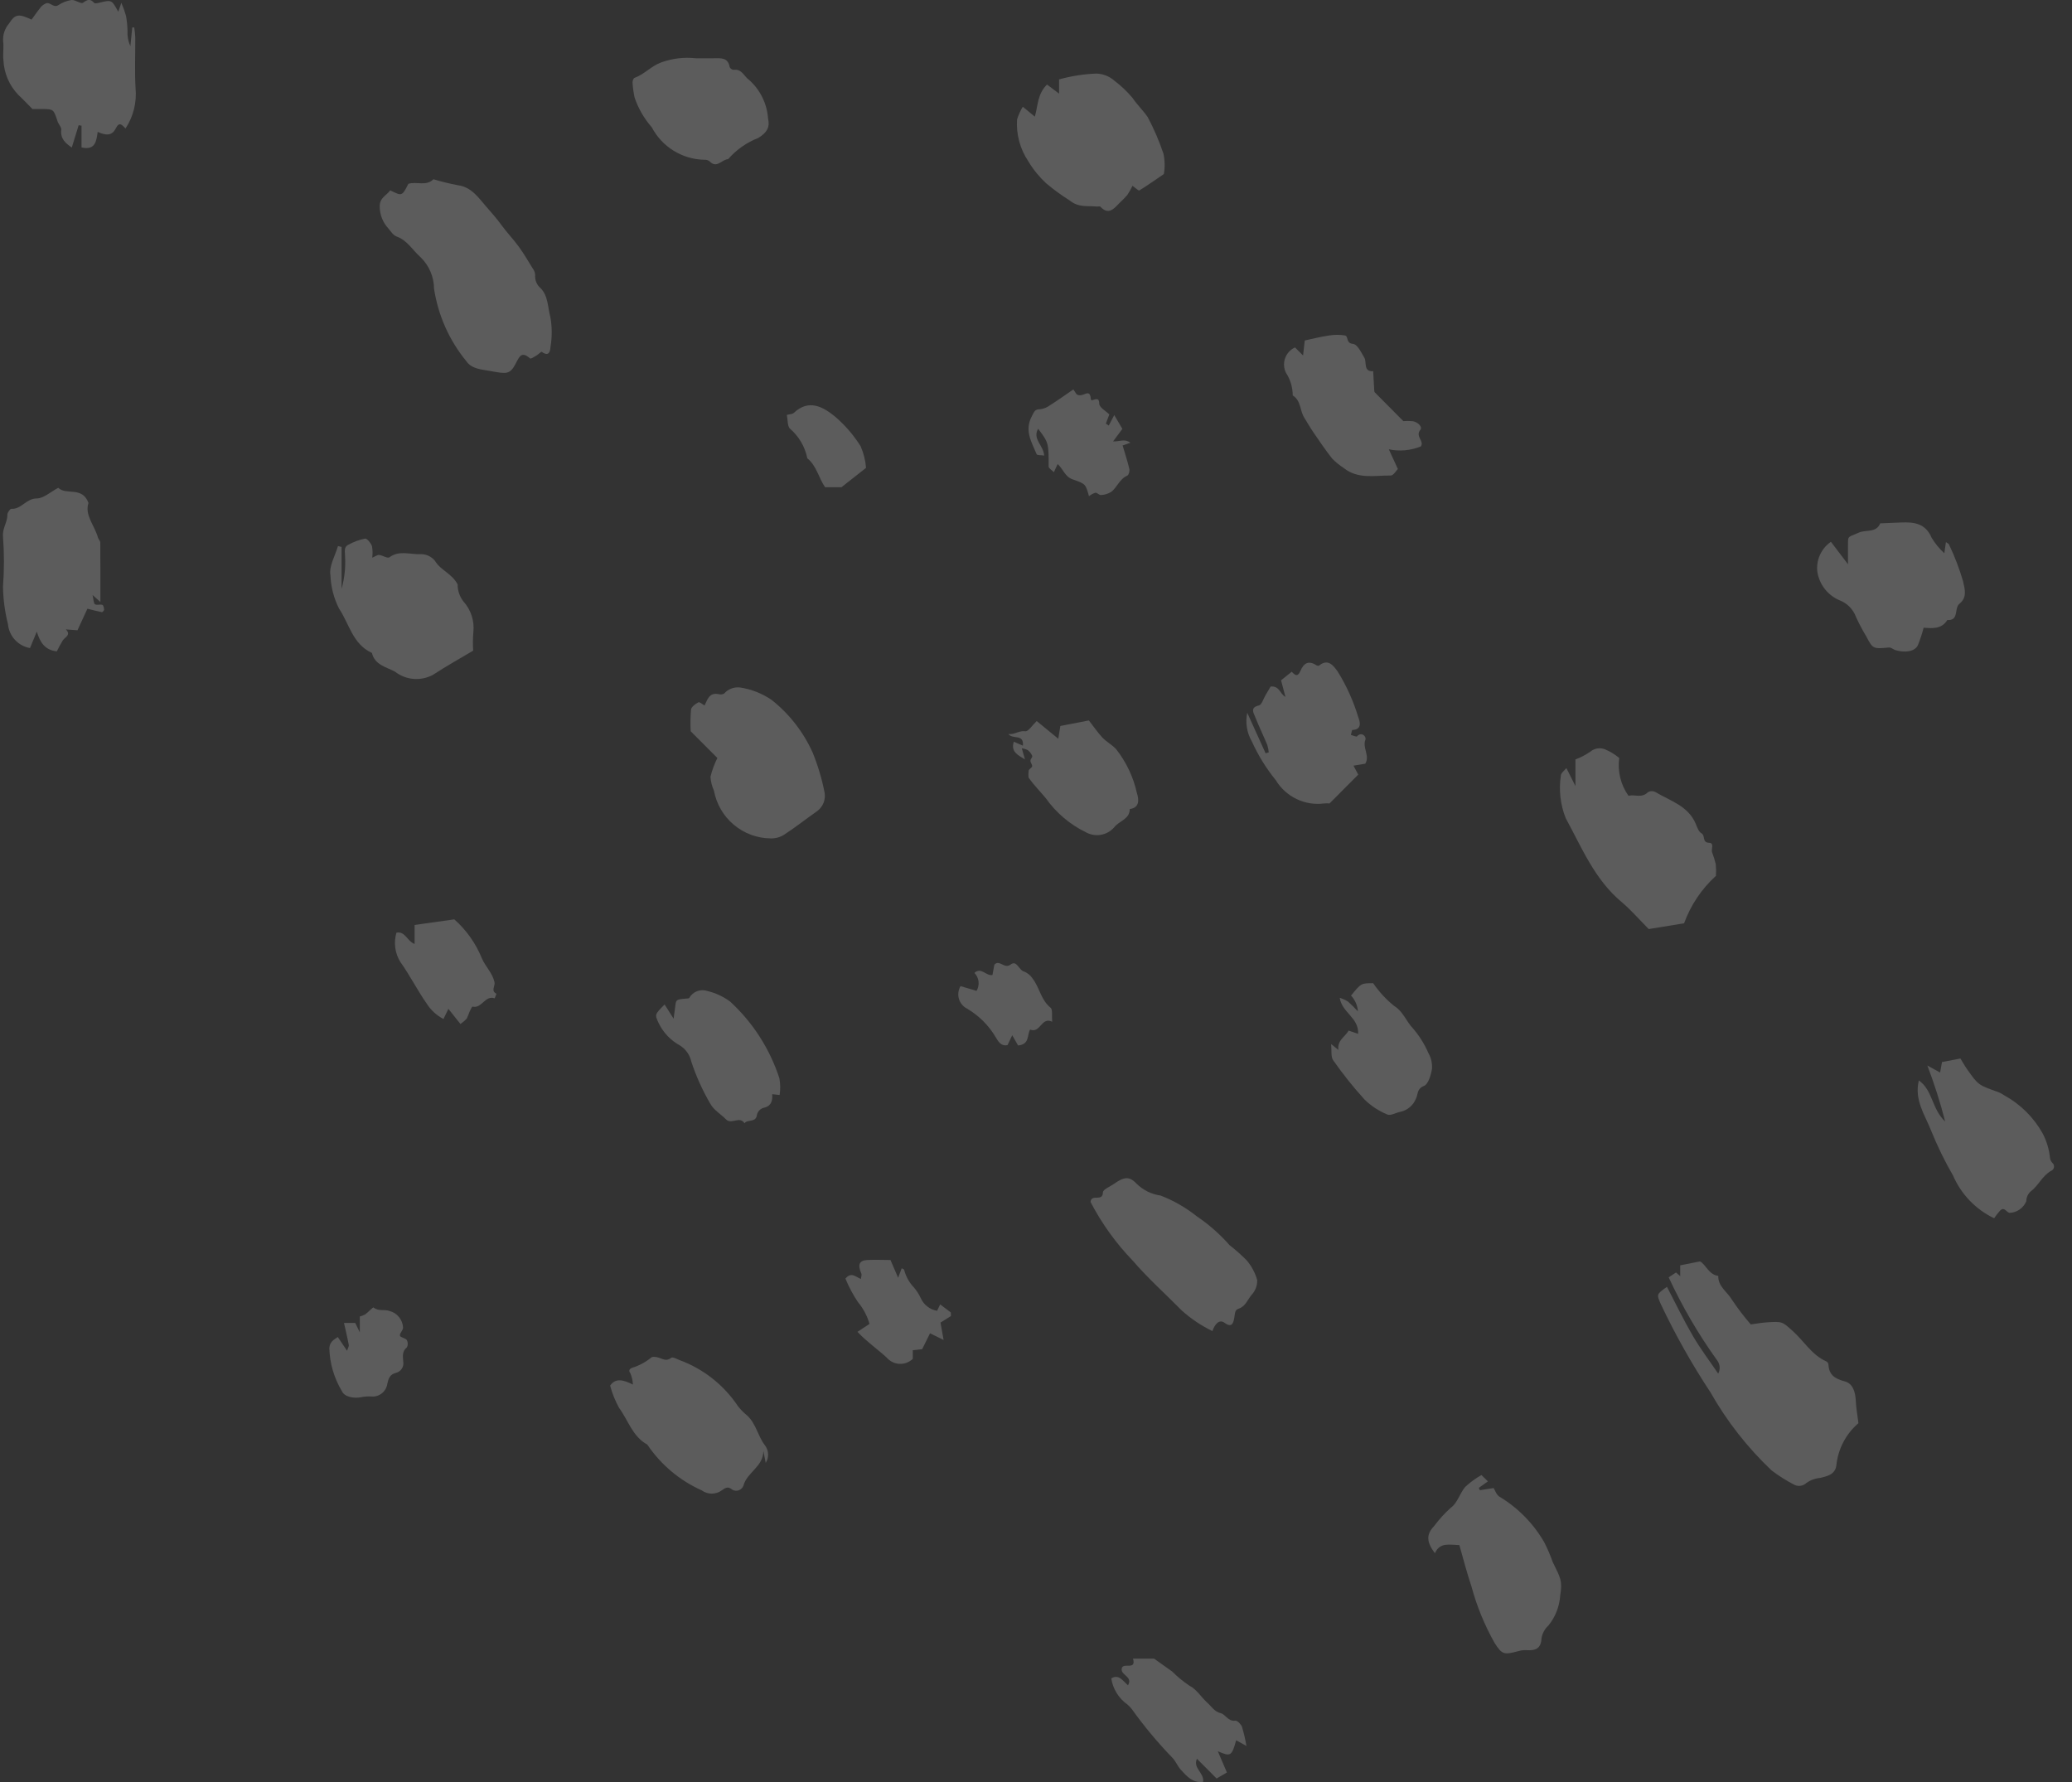 <svg width="100" height="86" viewBox="0 0 100 86" fill="none" xmlns="http://www.w3.org/2000/svg">
<rect x="0" y="0" width="100" height="86" fill="#333333" stroke="none"/>
<g opacity="0.2" clip-path="url(#clip0_255_1004)">
<path d="M89.694 68.682C89.087 69.201 88.704 69.936 88.626 70.733C88.556 71.185 88.145 71.247 87.836 71.327C87.568 71.35 87.313 71.455 87.106 71.627C87.035 71.673 86.953 71.701 86.868 71.708C86.784 71.715 86.698 71.701 86.621 71.667C86.226 71.466 85.85 71.229 85.498 70.96C84.335 69.859 83.342 68.589 82.551 67.194C81.652 65.832 80.85 64.408 80.152 62.932C79.949 62.459 79.94 62.467 80.452 62.103C80.867 62.898 81.255 63.705 81.704 64.475C82.06 65.086 82.491 65.653 82.925 66.292C82.98 66.19 83.003 66.073 82.993 65.957C82.982 65.841 82.938 65.731 82.866 65.64C81.965 64.385 81.184 63.047 80.534 61.644L80.889 61.411L81.092 61.588V61.066L82.043 60.876C82.326 61.008 82.457 61.513 82.928 61.575C82.913 62.085 83.357 62.339 83.579 62.712C83.859 63.133 84.165 63.535 84.496 63.917C84.795 63.877 85.019 63.834 85.243 63.819C86.036 63.763 86.017 63.788 86.512 64.226C87.061 64.713 87.437 65.393 88.146 65.703C88.172 65.717 88.194 65.737 88.211 65.761C88.228 65.785 88.24 65.812 88.245 65.841C88.267 66.354 88.553 66.54 89.031 66.664C89.433 66.769 89.547 67.194 89.566 67.612C89.58 67.933 89.639 68.251 89.692 68.682" fill="white"/>
<path d="M18.833 9.185C19.404 9.471 19.404 9.471 19.707 8.873C20.096 8.739 20.566 9.008 20.917 8.65C21.307 8.767 21.703 8.864 22.104 8.939C22.752 9.028 23.087 9.532 23.453 9.956C23.702 10.243 23.962 10.532 24.189 10.845C24.454 11.211 24.77 11.538 25.038 11.903C25.28 12.236 25.486 12.592 25.702 12.942C25.774 13.033 25.818 13.143 25.829 13.259C25.818 13.381 25.835 13.503 25.881 13.617C25.927 13.73 25.999 13.83 26.092 13.909C26.462 14.284 26.433 14.834 26.562 15.303C26.645 15.765 26.649 16.239 26.574 16.703C26.56 16.881 26.536 17.261 26.146 16.98C26.119 16.96 25.98 17.106 25.888 17.161C25.796 17.216 25.62 17.328 25.585 17.299C25.17 16.936 25.073 17.196 24.885 17.555C24.608 18.084 24.439 18.044 23.695 17.911C23.242 17.828 22.763 17.815 22.498 17.421C21.678 16.419 21.143 15.214 20.948 13.932C20.946 13.651 20.888 13.372 20.778 13.113C20.668 12.854 20.508 12.62 20.307 12.423C19.921 12.084 19.664 11.6 19.137 11.412C18.977 11.354 18.861 11.164 18.741 11.023C18.476 10.736 18.328 10.36 18.326 9.969C18.319 9.531 18.663 9.433 18.833 9.185Z" fill="white"/>
<path d="M79.571 44.837C79.107 44.371 78.718 43.914 78.264 43.533C76.965 42.449 76.344 40.915 75.566 39.486C75.306 38.834 75.225 38.124 75.331 37.43C75.331 37.309 75.497 37.192 75.597 37.066L76.034 37.935V36.65C76.29 36.555 76.534 36.428 76.759 36.272C76.854 36.193 76.968 36.141 77.09 36.121C77.212 36.101 77.337 36.114 77.452 36.158C77.704 36.263 77.938 36.405 78.148 36.58C78.06 37.224 78.22 37.878 78.596 38.407C78.889 38.324 79.235 38.536 79.529 38.234C79.582 38.202 79.642 38.184 79.704 38.182C79.766 38.179 79.827 38.191 79.883 38.218C80.602 38.652 81.484 38.885 81.848 39.775C81.913 39.936 81.985 40.143 82.116 40.215C82.315 40.322 82.136 40.659 82.477 40.672C82.756 40.682 82.578 40.969 82.627 41.125C82.701 41.315 82.762 41.51 82.808 41.708C82.826 41.895 82.828 42.082 82.815 42.269C82.126 42.895 81.598 43.681 81.279 44.558L79.572 44.837" fill="white"/>
<path d="M1.523 0.946C1.694 0.713 1.827 0.518 1.974 0.335C2.036 0.269 2.108 0.216 2.189 0.177C2.41 0.053 2.567 0.404 2.813 0.251C3.005 0.121 3.224 0.035 3.453 -0C3.635 -0.018 3.906 0.203 4.005 0.132C4.224 -0.026 4.355 -0.074 4.545 0.141C4.581 0.18 4.711 0.151 4.794 0.131C5.391 -0.014 5.391 -0.016 5.707 0.567L5.857 0.136C5.947 0.342 6.022 0.553 6.083 0.769C6.125 1.008 6.149 1.249 6.154 1.492C6.14 1.745 6.187 1.998 6.292 2.229L6.383 1.324H6.479C6.504 1.483 6.52 1.644 6.529 1.805C6.534 2.619 6.496 3.435 6.542 4.246C6.609 4.934 6.438 5.624 6.058 6.201C5.907 6.056 5.765 5.836 5.593 6.187C5.405 6.57 5.104 6.541 4.715 6.365C4.651 6.782 4.621 7.273 3.935 7.115V6.068L3.797 6.041L3.465 7.119C3.158 6.913 2.907 6.693 2.956 6.259C2.971 6.138 2.829 6.004 2.783 5.868C2.586 5.277 2.589 5.275 2.099 5.261C2.006 5.261 1.913 5.261 1.819 5.261H1.565C1.328 5.022 1.114 4.793 0.888 4.583C0.452 4.133 0.195 3.537 0.166 2.909C0.127 2.601 0.194 2.279 0.15 1.972C0.134 1.67 0.234 1.374 0.429 1.145C0.734 0.666 0.901 0.656 1.523 0.946Z" fill="white"/>
<path d="M56.173 8.398C55.773 8.67 55.388 8.944 54.987 9.191C54.948 9.215 54.809 9.072 54.656 8.967C54.584 9.121 54.501 9.269 54.407 9.41C54.283 9.551 54.152 9.685 54.014 9.812C53.751 10.086 53.496 10.39 53.106 9.975C53.076 9.943 52.986 9.975 52.923 9.968C52.485 9.921 52.068 10.031 51.627 9.676C51.228 9.425 50.847 9.147 50.486 8.843C50.153 8.534 49.865 8.179 49.632 7.789C49.23 7.194 49.038 6.481 49.086 5.764C49.154 5.549 49.246 5.343 49.362 5.15L49.943 5.629C50.095 5.12 50.064 4.529 50.533 4.081L51.114 4.519V3.832C51.7 3.668 52.302 3.574 52.909 3.551C53.235 3.558 53.548 3.682 53.79 3.901C54.113 4.144 54.407 4.424 54.666 4.734C54.878 5.055 55.168 5.324 55.391 5.651C55.691 6.215 55.944 6.803 56.149 7.409C56.221 7.734 56.228 8.07 56.171 8.398" fill="white"/>
<path d="M16.485 26.395V28.415C16.626 27.915 16.683 27.395 16.655 26.876C16.661 26.669 16.564 26.41 16.813 26.289C17.065 26.149 17.337 26.049 17.62 25.993C17.715 25.979 17.897 26.206 17.952 26.355C17.986 26.539 17.991 26.728 17.965 26.914C18.12 26.849 18.214 26.773 18.297 26.782C18.468 26.801 18.703 26.961 18.795 26.896C19.276 26.537 19.809 26.774 20.313 26.743C20.444 26.742 20.573 26.771 20.691 26.828C20.809 26.884 20.913 26.967 20.995 27.069C21.263 27.526 21.804 27.666 22.087 28.204C22.085 28.501 22.182 28.79 22.364 29.024C22.545 29.223 22.681 29.459 22.764 29.715C22.847 29.971 22.875 30.241 22.846 30.509C22.82 30.805 22.817 31.103 22.837 31.4C22.199 31.781 21.534 32.15 20.897 32.567C20.608 32.723 20.28 32.791 19.954 32.764C19.627 32.736 19.315 32.613 19.057 32.41C18.642 32.192 18.087 32.09 17.948 31.509C17.022 31.09 16.857 30.11 16.363 29.37C16.111 28.872 15.97 28.325 15.948 27.767C15.869 27.326 16.175 26.826 16.311 26.353L16.485 26.395Z" fill="white"/>
<path d="M34.618 36.576L33.334 35.291C33.316 34.942 33.322 34.591 33.351 34.243C33.369 34.108 33.563 33.972 33.707 33.893C33.761 33.863 33.904 33.993 34.004 34.047C34.14 33.776 34.22 33.409 34.68 33.499C34.769 33.524 34.863 33.515 34.946 33.474C35.041 33.365 35.161 33.282 35.295 33.23C35.429 33.179 35.574 33.161 35.717 33.178C36.262 33.261 36.782 33.465 37.238 33.776C38.093 34.452 38.773 35.324 39.221 36.32C39.473 36.938 39.665 37.58 39.794 38.236C39.826 38.405 39.811 38.579 39.749 38.739C39.687 38.898 39.582 39.037 39.445 39.14C38.912 39.514 38.4 39.919 37.856 40.275C37.659 40.404 37.427 40.469 37.192 40.461C36.54 40.455 35.911 40.221 35.411 39.8C34.912 39.379 34.574 38.797 34.455 38.153C34.36 37.943 34.304 37.717 34.289 37.486C34.366 37.175 34.477 36.873 34.62 36.586" fill="white"/>
<path d="M36.954 70.592L36.843 70.026C36.843 70.776 36.053 71.055 35.882 71.692C35.864 71.745 35.835 71.792 35.797 71.831C35.759 71.871 35.712 71.901 35.661 71.92C35.61 71.94 35.556 71.948 35.501 71.943C35.447 71.939 35.394 71.922 35.346 71.895C35.12 71.689 34.966 71.839 34.838 71.923C34.696 72.027 34.525 72.083 34.35 72.083C34.175 72.083 34.004 72.027 33.862 71.923C32.8 71.448 31.892 70.683 31.24 69.716C30.526 69.329 30.321 68.545 29.88 67.948C29.691 67.608 29.546 67.246 29.447 66.87C29.708 66.487 30.087 66.589 30.546 66.819C30.538 66.633 30.497 66.449 30.424 66.278C30.298 66.111 30.432 66.042 30.506 66.012C30.841 65.908 31.153 65.741 31.426 65.52C31.49 65.458 31.674 65.482 31.788 65.52C31.992 65.583 32.166 65.714 32.393 65.529C32.457 65.476 32.666 65.581 32.798 65.639C33.949 66.062 34.937 66.842 35.618 67.866C35.749 68.032 35.898 68.183 36.063 68.315C36.498 68.721 36.579 69.315 36.916 69.749C37.009 69.869 37.063 70.014 37.07 70.166C37.078 70.317 37.039 70.467 36.958 70.596" fill="white"/>
<path d="M93.838 26.702C93.863 26.528 93.888 26.354 93.915 26.162C93.983 26.212 94.044 26.232 94.06 26.27C94.337 26.846 94.566 27.444 94.744 28.058C94.833 28.455 94.946 28.835 94.563 29.142C94.303 29.353 94.563 29.957 93.982 29.924C93.706 30.369 93.263 30.324 92.84 30.294C92.766 30.583 92.672 30.866 92.56 31.143C92.42 31.434 91.971 31.517 91.489 31.379C91.379 31.348 91.273 31.24 91.172 31.249C90.393 31.318 90.394 31.324 90.066 30.706C89.886 30.407 89.723 30.098 89.577 29.781C89.511 29.597 89.406 29.43 89.27 29.29C89.133 29.15 88.968 29.042 88.787 28.972C88.506 28.854 88.259 28.667 88.071 28.427C87.883 28.187 87.759 27.903 87.71 27.601C87.676 27.322 87.719 27.038 87.835 26.782C87.95 26.526 88.134 26.306 88.365 26.147L89.189 27.231C89.189 26.776 89.184 26.47 89.189 26.164C89.194 25.858 89.228 25.922 89.707 25.706C90.051 25.548 90.547 25.735 90.744 25.257L91.757 25.215C92.382 25.19 92.935 25.258 93.227 25.956C93.394 26.231 93.599 26.481 93.837 26.698" fill="white"/>
<path d="M1.448 31.276C1.17 31.227 0.915 31.088 0.723 30.881C0.531 30.673 0.412 30.407 0.385 30.125C0.237 29.537 0.156 28.933 0.144 28.326C0.205 27.514 0.205 26.698 0.144 25.885C0.111 25.491 0.363 25.201 0.357 24.833C0.357 24.737 0.488 24.552 0.55 24.556C1.033 24.584 1.262 24.056 1.768 24.056C2.1 24.056 2.437 23.739 2.812 23.541C3.183 23.914 3.974 23.453 4.271 24.274C4.074 24.851 4.564 25.357 4.73 25.947C4.753 26.031 4.839 26.103 4.84 26.181C4.848 27.111 4.845 28.041 4.845 29.052L4.469 28.718C4.52 28.937 4.51 29.104 4.584 29.161C4.659 29.217 4.833 29.154 4.942 29.192C4.993 29.208 5.02 29.343 5.025 29.427C5.025 29.465 4.942 29.549 4.915 29.543C4.688 29.499 4.464 29.437 4.219 29.377L3.739 30.417L3.179 30.375C3.446 30.646 3.139 30.743 3.028 30.909C2.924 31.079 2.829 31.255 2.743 31.435C2.153 31.371 1.933 30.989 1.775 30.483L1.448 31.276" fill="white"/>
<path d="M70.431 74.567C69.947 74.553 69.488 74.422 69.253 74.961C68.858 74.436 68.811 74.066 69.214 73.649C69.455 73.324 69.728 73.024 70.03 72.755C70.34 72.537 70.455 72.057 70.722 71.751C70.958 71.533 71.219 71.343 71.499 71.186L71.809 71.492L71.37 71.806L71.422 71.918L72.086 71.813C72.15 71.91 72.224 72.157 72.383 72.24C73.271 72.776 74.009 73.53 74.529 74.43C74.687 74.739 74.823 75.059 74.939 75.386C75.317 76.154 75.415 76.297 75.3 76.995C75.265 77.528 75.066 78.037 74.73 78.45C74.556 78.609 74.439 78.822 74.398 79.055C74.377 79.58 74.09 79.663 73.669 79.638C73.548 79.631 73.427 79.644 73.311 79.676C72.575 79.876 72.499 79.855 72.132 79.288C71.647 78.427 71.271 77.509 71.014 76.554C70.791 75.895 70.62 75.221 70.433 74.567" fill="white"/>
<path d="M58.514 64.239C57.98 63.98 57.485 63.648 57.042 63.252C56.252 62.45 55.403 61.695 54.673 60.844C53.859 60.002 53.172 59.046 52.631 58.006C52.68 57.59 53.219 58.028 53.23 57.542C53.23 57.402 53.575 57.266 53.765 57.133C54.235 56.8 54.498 56.748 54.843 57.115C55.16 57.432 55.572 57.637 56.016 57.698C56.644 57.941 57.232 58.278 57.758 58.698C58.343 59.092 58.875 59.56 59.34 60.09C59.627 60.314 59.9 60.555 60.158 60.813C60.398 61.091 60.575 61.419 60.675 61.774C60.68 61.904 60.659 62.035 60.613 62.157C60.567 62.279 60.498 62.391 60.408 62.486C60.212 62.716 60.118 63.049 59.773 63.16C59.574 63.224 59.603 63.448 59.564 63.633C59.519 63.844 59.46 64.102 59.095 63.836C58.839 63.651 58.624 63.914 58.514 64.239Z" fill="white"/>
<path d="M96.242 58.794C95.355 58.37 94.651 57.638 94.259 56.733C93.853 56.031 93.497 55.301 93.194 54.548C92.897 53.798 92.378 53.084 92.609 52.142C93.285 52.616 93.228 53.52 93.879 54.124C93.643 53.208 93.356 52.306 93.019 51.422L93.634 51.761C93.663 51.595 93.694 51.428 93.725 51.255L94.615 51.084C94.702 51.224 94.816 51.431 94.952 51.623C95.483 52.373 95.486 52.366 96.446 52.706C96.553 52.751 96.656 52.806 96.752 52.873C97.522 53.3 98.158 53.935 98.588 54.707C98.78 55.075 98.9 55.478 98.939 55.892C98.952 55.98 98.993 56.06 99.055 56.122C99.085 56.147 99.108 56.181 99.121 56.218C99.134 56.255 99.137 56.295 99.13 56.334C99.124 56.372 99.107 56.409 99.082 56.439C99.057 56.469 99.024 56.493 98.987 56.507C98.567 56.745 98.384 57.215 98.01 57.496C97.942 57.555 97.888 57.628 97.85 57.711C97.813 57.793 97.794 57.882 97.794 57.973C97.726 58.134 97.614 58.273 97.47 58.373C97.327 58.472 97.158 58.528 96.983 58.534C96.831 58.499 96.734 58.219 96.527 58.426C96.423 58.543 96.327 58.666 96.24 58.795" fill="white"/>
<path d="M65.894 36.856L65.323 36.951L65.552 37.383L64.166 38.775C64.08 38.767 63.993 38.767 63.907 38.775C63.451 38.835 62.988 38.761 62.573 38.561C62.159 38.361 61.811 38.045 61.572 37.651C61.109 37.082 60.722 36.455 60.419 35.786C60.175 35.367 60.096 34.872 60.195 34.397L61.082 36.355L61.234 36.307C61.222 36.186 61.197 36.066 61.161 35.95C60.975 35.495 60.755 35.052 60.576 34.595C60.493 34.392 60.327 34.14 60.76 34.045C60.892 34.016 60.975 33.724 61.074 33.557C61.163 33.406 61.249 33.255 61.322 33.133C61.76 33.093 61.764 33.477 62.038 33.633L61.827 32.83L62.341 32.419C62.459 32.538 62.616 32.725 62.762 32.379C62.919 32.004 63.153 31.858 63.53 32.104C63.564 32.126 63.635 32.144 63.658 32.124C64.095 31.763 64.353 32.124 64.555 32.4C64.985 33.09 65.321 33.835 65.554 34.614C65.622 34.791 65.771 35.208 65.272 35.228C65.244 35.228 65.222 35.385 65.198 35.468C65.302 35.493 65.461 35.574 65.501 35.534C65.529 35.492 65.57 35.462 65.617 35.446C65.664 35.431 65.715 35.432 65.762 35.449C65.808 35.467 65.847 35.5 65.873 35.542C65.899 35.585 65.91 35.635 65.903 35.685C65.737 36.081 66.125 36.465 65.895 36.851" fill="white"/>
<path d="M62.501 16.767L62.889 17.156C62.919 16.89 62.945 16.67 62.972 16.431C63.357 16.348 63.755 16.247 64.159 16.188C64.406 16.15 64.658 16.15 64.905 16.188C65.091 16.217 64.945 16.563 65.291 16.594C65.515 16.614 65.687 16.996 65.846 17.261C65.976 17.477 65.782 17.943 66.273 17.916C66.289 18.221 66.306 18.527 66.324 18.833C66.327 18.862 66.331 18.892 66.337 18.921L67.728 20.323C67.88 20.312 68.033 20.314 68.186 20.328C68.418 20.365 68.668 20.597 68.55 20.744C68.284 21.064 68.76 21.285 68.572 21.545C68.082 21.745 67.545 21.794 67.028 21.684L67.466 22.636C67.373 22.727 67.248 22.948 67.126 22.948C66.354 22.942 65.542 23.139 64.853 22.588C64.652 22.457 64.465 22.305 64.296 22.134C63.965 21.717 63.669 21.273 63.367 20.834C63.219 20.618 63.091 20.386 62.953 20.168C62.731 19.826 62.797 19.334 62.391 19.084C62.39 18.697 62.277 18.318 62.066 17.994C62.011 17.885 61.98 17.767 61.972 17.645C61.965 17.524 61.982 17.402 62.023 17.287C62.063 17.172 62.127 17.067 62.209 16.978C62.291 16.888 62.391 16.817 62.501 16.767" fill="white"/>
<path d="M33.578 2.812H34.444C34.776 2.812 35.14 2.756 35.217 3.242C35.235 3.278 35.263 3.309 35.296 3.332C35.33 3.354 35.369 3.368 35.409 3.371C35.805 3.312 35.907 3.688 36.15 3.854C36.689 4.332 37.019 5.003 37.069 5.723C37.162 6.113 37.037 6.39 36.596 6.658C36.035 6.876 35.535 7.228 35.14 7.682C34.84 7.688 34.594 8.16 34.243 7.782C34.172 7.728 34.083 7.703 33.994 7.711C33.47 7.701 32.958 7.55 32.511 7.274C32.065 6.999 31.7 6.608 31.455 6.142C31.086 5.721 30.804 5.232 30.625 4.701C30.576 4.467 30.543 4.23 30.528 3.991C30.522 3.913 30.568 3.778 30.622 3.758C31.099 3.587 31.441 3.179 31.906 3.014C32.441 2.819 33.013 2.75 33.578 2.812" fill="white"/>
<path d="M32.076 48.476L32.51 49.162C32.554 48.834 32.571 48.722 32.584 48.609C32.625 48.236 32.624 48.237 33.094 48.193C33.153 48.187 33.243 48.193 33.264 48.161C33.35 48.01 33.485 47.895 33.647 47.834C33.809 47.773 33.987 47.771 34.15 47.828C34.543 47.924 34.914 48.097 35.24 48.338C36.335 49.345 37.153 50.619 37.615 52.036C37.664 52.304 37.668 52.578 37.627 52.846L37.269 52.806C37.293 53.144 37.216 53.394 36.823 53.473C36.752 53.499 36.689 53.541 36.639 53.597C36.588 53.653 36.552 53.72 36.533 53.793C36.493 54.2 36.077 54.001 35.932 54.21C35.701 53.84 35.302 54.288 35.041 54.023C34.781 53.758 34.45 53.575 34.285 53.273C33.906 52.627 33.597 51.942 33.363 51.23C33.328 51.07 33.261 50.919 33.166 50.785C33.072 50.652 32.952 50.539 32.813 50.453C32.364 50.208 32.004 49.827 31.783 49.364C31.598 48.961 31.59 48.965 32.076 48.476Z" fill="white"/>
<path d="M49.641 37.527C49.628 37.413 49.63 37.299 49.648 37.185C49.668 37.107 49.801 37.055 49.814 36.98C49.826 36.905 49.731 36.804 49.731 36.715C49.731 36.626 49.841 36.539 49.819 36.48C49.771 36.369 49.696 36.272 49.6 36.199C49.51 36.155 49.414 36.127 49.315 36.115L49.467 36.649C49.135 36.446 48.769 36.285 48.93 35.796L49.368 35.985C49.421 35.397 48.878 35.703 48.669 35.425C48.975 35.461 49.178 35.249 49.486 35.29C49.629 35.309 49.818 35.005 50.033 34.797L51.075 35.651L51.175 35.036L52.552 34.769C52.791 35.076 52.978 35.352 53.206 35.597C53.404 35.805 53.677 35.945 53.87 36.158C54.358 36.78 54.7 37.504 54.871 38.277C54.954 38.546 55.037 38.973 54.525 39.046C54.525 39.541 54.008 39.615 53.773 39.928C53.605 40.119 53.377 40.247 53.127 40.289C52.877 40.331 52.62 40.286 52.399 40.161C51.629 39.785 50.966 39.221 50.471 38.519C50.203 38.197 49.901 37.895 49.641 37.526" fill="white"/>
<path d="M65.084 49.735L65.548 49.895C65.582 49.102 64.768 48.88 64.657 48.151C64.796 48.197 64.929 48.258 65.054 48.333C65.223 48.483 65.383 48.642 65.536 48.809C65.518 48.524 65.401 48.255 65.204 48.049C65.69 47.449 65.69 47.449 66.272 47.449C66.553 47.858 66.89 48.225 67.275 48.539C67.728 48.816 67.861 49.289 68.194 49.631C68.499 49.987 68.749 50.386 68.936 50.816C69.068 51.046 69.129 51.31 69.112 51.575C69.064 51.877 68.936 52.325 68.722 52.408C68.372 52.55 68.45 52.799 68.34 53.013C68.278 53.172 68.179 53.313 68.05 53.425C67.922 53.536 67.768 53.615 67.603 53.653C67.381 53.69 67.117 53.86 66.954 53.786C66.546 53.618 66.174 53.374 65.858 53.066C65.312 52.466 64.806 51.831 64.341 51.166C64.223 50.999 64.277 50.711 64.243 50.385L64.595 50.67C64.526 50.19 64.944 50.025 65.084 49.736" fill="white"/>
<path d="M60.158 84.262L59.66 83.986C59.449 84.75 59.397 84.79 58.775 84.515L59.214 85.541L58.716 85.831L57.767 84.879C57.564 85.338 58.122 85.546 58.067 85.993C57.569 86.063 57.276 85.721 56.989 85.409C56.831 85.237 56.746 84.998 56.584 84.832C55.866 84.091 55.205 83.297 54.605 82.457C54.545 82.385 54.48 82.318 54.408 82.257C54.201 82.111 54.026 81.924 53.893 81.708C53.759 81.492 53.671 81.251 53.633 81C53.998 80.776 54.191 81.121 54.439 81.333C54.688 80.916 54.107 80.858 54.135 80.55C54.156 80.179 54.861 80.654 54.682 80.046H55.697C55.987 80.251 56.278 80.454 56.57 80.665C56.825 80.921 57.105 81.152 57.406 81.353C57.75 81.52 57.978 81.916 58.281 82.186C58.478 82.362 58.604 82.603 58.92 82.681C59.148 82.737 59.27 83.086 59.617 83.041C59.714 83.028 59.888 83.207 59.938 83.328C60.032 83.635 60.105 83.947 60.157 84.263" fill="white"/>
<path d="M53.718 21.3C54.041 21.321 54.263 21.154 54.558 21.367L54.181 21.498C54.291 21.875 54.415 22.248 54.505 22.632C54.529 22.731 54.477 22.924 54.409 22.952C54.033 23.111 53.92 23.518 53.627 23.741C53.478 23.832 53.308 23.883 53.134 23.891C53.051 23.9 52.949 23.771 52.864 23.78C52.753 23.816 52.649 23.872 52.557 23.947C52.397 23.376 52.405 23.352 51.772 23.136C51.393 23.006 51.314 22.636 51.045 22.396L50.862 22.789C50.767 22.69 50.608 22.599 50.609 22.509C50.614 21.387 50.609 21.362 50.103 20.691C49.815 21.195 50.366 21.489 50.395 21.986C50.259 21.961 50.055 21.98 50.031 21.921C49.791 21.338 49.426 20.785 49.801 20.083C49.917 19.865 49.938 19.75 50.199 19.75C50.372 19.728 50.536 19.662 50.676 19.558C51.051 19.322 51.405 19.065 51.803 18.794L51.957 19.025C52.27 19.245 52.596 18.654 52.649 19.27C52.664 19.445 53.053 19.028 53.053 19.485C53.053 19.661 53.376 19.839 53.539 20.001L53.373 20.441L53.511 20.538L53.777 20.031L54.169 20.698L53.722 21.299" fill="white"/>
<path d="M22.222 49.419L21.641 48.688L21.403 49.177C21.073 49.006 20.793 48.75 20.593 48.434C20.139 47.785 19.785 47.074 19.323 46.427C19.193 46.218 19.109 45.984 19.076 45.739C19.044 45.495 19.063 45.247 19.134 45.011C19.561 44.928 19.653 45.428 20.009 45.556V44.639L21.926 44.368C22.506 44.882 22.96 45.523 23.253 46.241C23.419 46.641 23.762 46.941 23.866 47.399C23.908 47.58 23.676 47.824 23.961 47.959C23.936 48.034 23.906 48.108 23.874 48.18C23.41 48.014 23.254 48.688 22.808 48.58C22.779 48.572 22.7 48.746 22.656 48.84C22.618 48.95 22.574 49.056 22.524 49.16C22.433 49.258 22.332 49.344 22.222 49.419Z" fill="white"/>
<path d="M42.975 60.803L43.346 61.665L43.519 61.207C43.561 61.233 43.629 61.251 43.638 61.284C43.719 61.603 43.88 61.895 44.107 62.132C44.241 62.288 44.352 62.462 44.439 62.65C44.51 62.808 44.619 62.947 44.756 63.053C44.893 63.16 45.054 63.231 45.225 63.26L45.376 62.952L45.889 63.339C45.889 63.456 45.901 63.505 45.889 63.515C45.723 63.626 45.546 63.73 45.391 63.828C45.438 64.085 45.478 64.318 45.541 64.667L44.885 64.346L44.507 65.111L44.053 65.163V65.58C43.967 65.662 43.866 65.725 43.755 65.766C43.643 65.808 43.525 65.826 43.407 65.82C43.288 65.813 43.172 65.783 43.066 65.73C42.96 65.677 42.866 65.603 42.789 65.512C42.342 65.104 41.84 64.76 41.383 64.275L41.964 63.892C41.855 63.507 41.666 63.149 41.408 62.842C41.169 62.485 40.966 62.105 40.803 61.707C41.077 61.367 41.294 61.619 41.549 61.724C41.557 61.632 41.6 61.529 41.57 61.46C41.383 61.036 41.466 60.826 41.862 60.808C42.236 60.79 42.609 60.808 42.975 60.808" fill="white"/>
<path d="M16.303 64.526L16.749 65.188C16.79 65.058 16.848 64.974 16.832 64.904C16.77 64.564 16.688 64.228 16.601 63.844H17.146L17.365 64.302V63.533C17.456 63.511 17.544 63.477 17.627 63.433C17.772 63.325 18.002 63.077 18.026 63.099C18.264 63.296 18.558 63.178 18.789 63.266C18.971 63.31 19.135 63.412 19.254 63.557C19.374 63.703 19.444 63.883 19.453 64.071C19.453 64.203 19.277 64.35 19.303 64.46C19.325 64.55 19.565 64.57 19.635 64.672C19.665 64.727 19.68 64.788 19.68 64.85C19.68 64.912 19.665 64.973 19.635 65.027C19.392 65.222 19.446 65.474 19.462 65.71C19.484 65.831 19.458 65.957 19.389 66.059C19.32 66.161 19.215 66.233 19.094 66.258C18.815 66.341 18.751 66.516 18.693 66.784C18.667 66.967 18.571 67.132 18.426 67.246C18.281 67.36 18.098 67.413 17.915 67.395C17.763 67.385 17.611 67.395 17.462 67.424C17.089 67.507 16.619 67.415 16.503 67.141C16.123 66.51 15.912 65.79 15.894 65.053C15.923 64.745 16.108 64.659 16.303 64.526" fill="white"/>
<path d="M46.356 47.59L47.131 47.819C47.212 47.683 47.245 47.525 47.227 47.368C47.208 47.211 47.138 47.065 47.028 46.953C47.36 46.653 47.575 47.105 47.898 47.056C47.927 46.889 47.96 46.723 47.99 46.556C48.239 46.284 48.47 46.785 48.775 46.549C49.081 46.313 49.166 46.829 49.431 46.889C49.589 46.953 49.725 47.063 49.821 47.205C50.172 47.639 50.227 48.252 50.702 48.631C50.815 48.722 50.755 49.033 50.78 49.309C50.254 49.05 50.222 49.887 49.716 49.689C49.56 49.939 49.708 50.4 49.135 50.455L48.853 49.961L48.627 50.436C48.308 50.512 48.162 50.236 48.057 50.06C47.721 49.489 47.245 49.013 46.675 48.678C46.581 48.631 46.497 48.565 46.429 48.483C46.361 48.402 46.31 48.308 46.28 48.206C46.25 48.105 46.242 47.998 46.255 47.892C46.268 47.787 46.302 47.686 46.356 47.594" fill="white"/>
<path d="M41.797 22.579L40.608 23.515H39.821C39.514 23.07 39.414 22.485 38.963 22.117C38.85 21.556 38.552 21.05 38.117 20.68C37.999 20.543 38.024 20.281 37.975 20.024C38.11 19.987 38.244 19.989 38.314 19.924C39.033 19.248 39.711 19.628 40.284 20.09C40.772 20.503 41.193 20.989 41.533 21.531C41.68 21.863 41.77 22.217 41.797 22.579" fill="white"/>
</g>
<defs>
<clipPath id="clip0_255_1004">
<rect width="99" height="86" fill="white" transform="translate(0.136)"/>
</clipPath>
</defs>
</svg>
